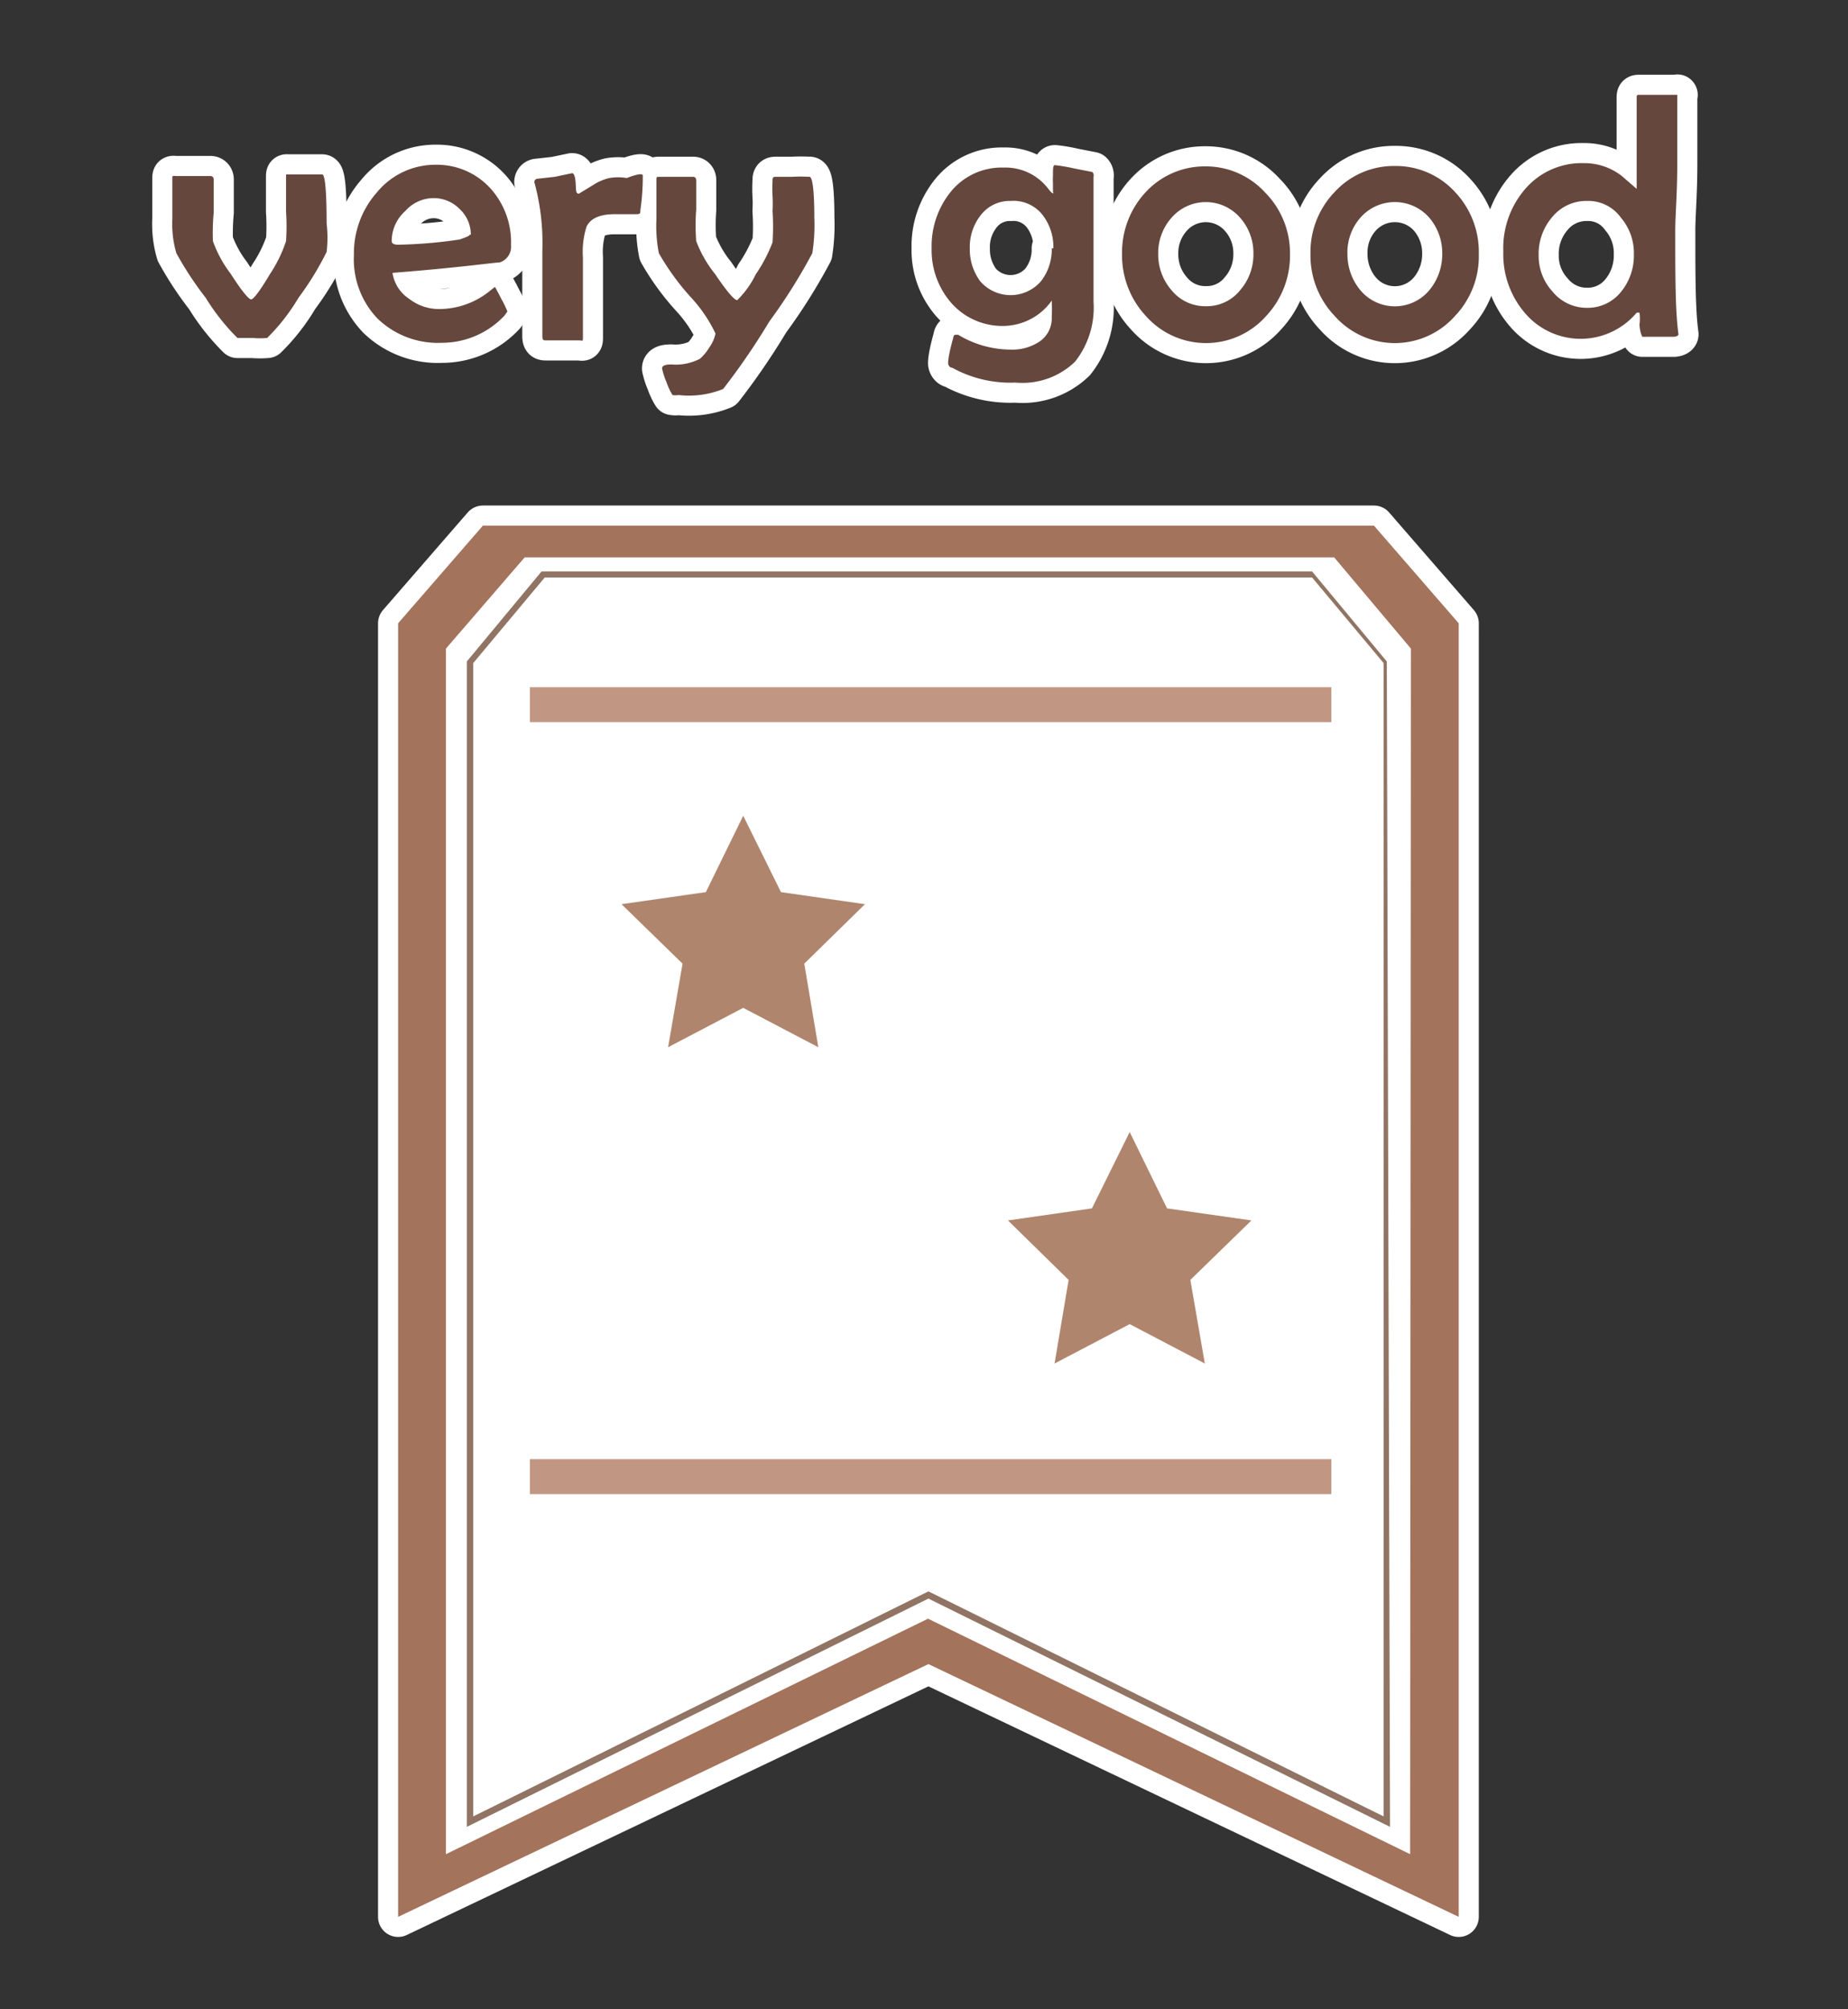 <svg id="レイヤー_1" data-name="レイヤー 1" xmlns="http://www.w3.org/2000/svg" viewBox="0 0 46 50"><rect x="0" y="0" width="46" height="50" fill="#333333" stroke="none"/><defs><style>.cls-1{fill:none;stroke:#fff;stroke-linecap:round;stroke-linejoin:round;}.cls-2{fill:#c19683;}.cls-3{fill:#a4735c;}.cls-4{fill:#fff;}.cls-5{fill:#917464;}.cls-6{fill:#b0856d;}.cls-7{fill:#65473d;}</style></defs><rect class="cls-1" x="13.13" y="17.05" width="19.95" height="0.87"/><path class="cls-1" d="M36.31,15.51,34.2,13.08l-8.73,0H20.75l-8.73,0L9.91,15.51V47.7l13.2-6.29,13.2,6.29Z"/><path class="cls-1" d="M35.12,16.14l-1.91-2.27-7.95,0H21l-7.94,0L11.1,16.14v30l12-5.86,12,5.86Z"/><path class="cls-1" d="M34.6,45.46,23.11,39.78,11.62,45.46v-29l1.86-2.24h0s4.23,0,7.55,0h4.08c3.32,0,7.51,0,7.55,0h0l1.86,2.24ZM23.11,39.6l0,0L34.44,45.2V16.5l-1.78-2.13-7.51,0H21.07l-7.51,0L11.78,16.5V45.2Z"/><polygon class="cls-1" points="18.5 20.3 19.44 22.2 21.53 22.5 20.02 23.98 20.37 26.06 18.5 25.08 16.63 26.06 16.99 23.98 15.47 22.5 17.57 22.2 18.5 20.3"/><polygon class="cls-1" points="28.12 28.17 29.05 30.07 31.15 30.37 29.63 31.85 29.99 33.93 28.12 32.95 26.25 33.93 26.6 31.85 25.09 30.37 27.18 30.07 28.12 28.17"/><rect class="cls-1" x="13.19" y="36.31" width="19.95" height="0.87"/><rect class="cls-1" x="13.19" y="17.1" width="19.95" height="0.87"/><rect class="cls-2" x="13.13" y="17.05" width="19.95" height="0.87"/><path class="cls-3" d="M36.31,15.51,34.2,13.08l-8.73,0H20.75l-8.73,0L9.91,15.51V47.7l13.2-6.29,13.2,6.29Z"/><path class="cls-4" d="M35.12,16.14l-1.91-2.27-7.95,0H21l-7.94,0L11.1,16.14v30l12-5.86,12,5.86Z"/><path class="cls-5" d="M34.6,45.46,23.11,39.78,11.62,45.46v-29l1.86-2.24h0s4.23,0,7.55,0h4.08c3.32,0,7.51,0,7.55,0h0l1.86,2.24ZM23.11,39.6l0,0L34.44,45.2V16.5l-1.78-2.13-7.51,0H21.07l-7.51,0L11.78,16.5V45.2Z"/><polygon class="cls-6" points="18.5 20.3 19.44 22.2 21.53 22.5 20.02 23.98 20.37 26.06 18.5 25.08 16.63 26.06 16.99 23.98 15.47 22.5 17.57 22.2 18.5 20.3"/><polygon class="cls-6" points="28.12 28.17 29.05 30.07 31.15 30.37 29.63 31.85 29.99 33.93 28.12 32.95 26.25 33.93 26.6 31.85 25.09 30.37 27.18 30.07 28.12 28.17"/><rect class="cls-2" x="13.19" y="36.31" width="19.95" height="0.87"/><rect class="cls-2" x="13.19" y="17.1" width="19.95" height="0.87"/><path class="cls-1" d="M8.13,5.56a3,3,0,0,1,0,.71,7.4,7.4,0,0,1-.7,1.14,4.92,4.92,0,0,1-.78,1,2.05,2.05,0,0,1-.36,0l-.38,0a5.35,5.35,0,0,1-.79-1,8.35,8.35,0,0,1-.73-1.11,2.57,2.57,0,0,1-.1-.85V5c0-.23,0-.41,0-.53s0-.09.1-.09h.85s.08,0,.08.09,0,.23,0,.41,0,.31,0,.41A5.31,5.31,0,0,0,5.3,6a3,3,0,0,0,.44.81c.27.42.45.64.51.64s.22-.21.47-.63A3.41,3.41,0,0,0,7.12,6a5.59,5.59,0,0,0,0-.74c0-.09,0-.24,0-.43s0-.33,0-.42,0-.07.06-.07h.42l.42,0C8.09,4.34,8.13,4.75,8.13,5.56Z"/><path class="cls-1" d="M12.72,6.1a.41.41,0,0,1-.28.43c-.12,0-1,.13-2.67.26a.94.94,0,0,0,.42.65,1.2,1.2,0,0,0,.74.25,2,2,0,0,0,1.25-.44l.14-.11h0s.06.1.16.3a2.72,2.72,0,0,1,.15.31s0,0-.07.1A2.13,2.13,0,0,1,11,8.53a2.16,2.16,0,0,1-1.6-.6,2.13,2.13,0,0,1-.59-1.59,2.28,2.28,0,0,1,.57-1.55,1.88,1.88,0,0,1,1.47-.69,1.8,1.8,0,0,1,1.36.59A2,2,0,0,1,12.72,6.1Zm-1-.26a.87.87,0,0,0-.28-.64.9.9,0,0,0-.64-.27.94.94,0,0,0-.71.32A1,1,0,0,0,9.75,6c0,.06.06.09.16.09a11.81,11.81,0,0,0,1.53-.13C11.61,5.9,11.69,5.87,11.69,5.84Z"/><path class="cls-1" d="M16,4.37a5.71,5.71,0,0,1-.06.86c0,.07,0,.1-.09.1l-.27,0-.28,0c-.36,0-.6.1-.7.31a2.08,2.08,0,0,0-.09.77v.48c0,.16,0,.4,0,.73s0,.58,0,.74,0,.11-.1.11h-.81c-.07,0-.1,0-.1-.11,0-.24,0-.59,0-1.06s0-.82,0-1.06a5.72,5.72,0,0,0-.2-1.71.2.2,0,0,0,0,0s0-.06.06-.08l.45-.05.43-.09c.05,0,.08.09.09.26s0,.25.08.25h0l.36-.22a1.27,1.27,0,0,1,.4-.17,1.3,1.3,0,0,1,.43,0Q16,4.28,16,4.37Z"/><path class="cls-1" d="M20.27,5.42a4.52,4.52,0,0,1-.05.88A13.81,13.81,0,0,1,19.15,8,17,17,0,0,1,18,9.68a2.27,2.27,0,0,1-1.11.15.4.4,0,0,1-.15,0,1.59,1.59,0,0,1-.15-.32,1.84,1.84,0,0,1-.11-.34c0-.07.07-.1.23-.1a1.33,1.33,0,0,0,.71-.14,1.2,1.2,0,0,0,.24-.29.91.91,0,0,0,.15-.34,3.6,3.6,0,0,0-.62-.91A6.17,6.17,0,0,1,16.4,6.3a3.53,3.53,0,0,1-.06-.85V5c0-.22,0-.39,0-.5s0-.1.1-.1l.41,0,.41,0s.07,0,.07.09,0,.2,0,.36,0,.28,0,.36a5.11,5.11,0,0,0,0,.79,3,3,0,0,0,.47.82c.29.43.48.65.55.65a2.29,2.29,0,0,0,.46-.64,3.83,3.83,0,0,0,.42-.8,6,6,0,0,0,0-.78,3.15,3.15,0,0,0,0-.37,3.32,3.32,0,0,1,0-.37c0-.07,0-.11.07-.11h.42a3.75,3.75,0,0,1,.42,0C20.22,4.37,20.27,4.72,20.27,5.42Z"/><path class="cls-1" d="M27.22,4.4c0,.34,0,.86,0,1.55s0,1.22,0,1.56A2.17,2.17,0,0,1,26.76,9a1.88,1.88,0,0,1-1.48.52,3,3,0,0,1-1.58-.37c-.07,0-.1-.08-.1-.11s0-.18.13-.64c0,0,0-.07.06-.07l.06,0a2.55,2.55,0,0,0,1.3.37,1.23,1.23,0,0,0,.71-.19.7.7,0,0,0,.32-.62,4.1,4.1,0,0,0,0-.41A1.49,1.49,0,0,1,25,8.11a1.69,1.69,0,0,1-1.32-.57,2,2,0,0,1-.49-1.36,2.15,2.15,0,0,1,.47-1.4,1.63,1.63,0,0,1,1.32-.61,1.34,1.34,0,0,1,1.13.55c.05.06.08.09.1.09s0,0,0-.08V4.55a1.36,1.36,0,0,1,0-.18c0-.18,0-.26.05-.26a4,4,0,0,1,.47.08l.46.09A.12.12,0,0,1,27.22,4.4Zm-1,1.78a1.3,1.3,0,0,0-.26-.82A.92.92,0,0,0,25.16,5a.91.91,0,0,0-.76.37,1.28,1.28,0,0,0-.26.82A1.33,1.33,0,0,0,24.4,7a1,1,0,0,0,1.51,0A1.28,1.28,0,0,0,26.18,6.18Z"/><path class="cls-1" d="M32.11,6.32a2.2,2.2,0,0,1-.59,1.54,2,2,0,0,1-3,0,2.21,2.21,0,0,1-.59-1.54,2.2,2.2,0,0,1,.59-1.54A2,2,0,0,1,30,4.14a2,2,0,0,1,1.49.65A2.14,2.14,0,0,1,32.11,6.32Zm-.91,0a1.32,1.32,0,0,0-.33-.9,1.13,1.13,0,0,0-1.71,0,1.32,1.32,0,0,0-.33.9,1.35,1.35,0,0,0,.33.9,1.08,1.08,0,0,0,.86.4,1.06,1.06,0,0,0,.85-.4A1.35,1.35,0,0,0,31.2,6.33Z"/><path class="cls-1" d="M36.81,6.32a2.15,2.15,0,0,1-.59,1.54,2,2,0,0,1-3,0,2.18,2.18,0,0,1-.6-1.54,2.16,2.16,0,0,1,.6-1.54,2,2,0,0,1,1.5-.65,2,2,0,0,1,1.5.65A2.17,2.17,0,0,1,36.81,6.32Zm-.91,0a1.36,1.36,0,0,0-.32-.9,1.14,1.14,0,0,0-1.72,0,1.31,1.31,0,0,0-.32.9,1.4,1.4,0,0,0,.32.9,1.12,1.12,0,0,0,1.72,0A1.4,1.4,0,0,0,35.9,6.33Z"/><path class="cls-1" d="M41.75,2.39c0,.38,0,.93,0,1.68s-.05,1.29-.05,1.66c0,1.14,0,2,.08,2.59v0s0,.05-.11.06h-.79s-.06-.1-.07-.3a1.16,1.16,0,0,0,0-.3l-.07,0a1.82,1.82,0,0,1-2.79,0,2.24,2.24,0,0,1-.53-1.52,2.25,2.25,0,0,1,.53-1.54,1.85,1.85,0,0,1,1.47-.66,1.51,1.51,0,0,1,.95.32l.37.32s0,0,0-.06V3.33c0-.09,0-.24,0-.43s0-.34,0-.44,0-.1.07-.1l.48,0,.47,0S41.75,2.33,41.75,2.39ZM40.67,6.33a1.35,1.35,0,0,0-.32-.91A1,1,0,0,0,39.51,5a1.1,1.1,0,0,0-.88.41,1.4,1.4,0,0,0-.33.94,1.31,1.31,0,0,0,.34.9,1.1,1.1,0,0,0,.87.41,1.06,1.06,0,0,0,.85-.41A1.42,1.42,0,0,0,40.67,6.33Z"/><path class="cls-7" d="M8.13,5.56a3,3,0,0,1,0,.71,7.4,7.4,0,0,1-.7,1.14,4.92,4.92,0,0,1-.78,1,2.05,2.05,0,0,1-.36,0l-.38,0a5.35,5.35,0,0,1-.79-1,8.35,8.35,0,0,1-.73-1.11,2.57,2.57,0,0,1-.1-.85V5c0-.23,0-.41,0-.53s0-.09.1-.09h.85s.08,0,.08.09,0,.23,0,.41,0,.31,0,.41A5.31,5.31,0,0,0,5.3,6a3,3,0,0,0,.44.81c.27.42.45.64.51.64s.22-.21.47-.63A3.41,3.41,0,0,0,7.12,6a5.59,5.59,0,0,0,0-.74c0-.09,0-.24,0-.43s0-.33,0-.42,0-.07.06-.07h.42l.42,0C8.09,4.34,8.13,4.75,8.13,5.56Z"/><path class="cls-7" d="M12.72,6.1a.41.41,0,0,1-.28.43c-.12,0-1,.13-2.67.26a.94.94,0,0,0,.42.65,1.2,1.2,0,0,0,.74.25,2,2,0,0,0,1.25-.44l.14-.11h0s.06.1.16.3a2.72,2.72,0,0,1,.15.31s0,0-.07.1A2.13,2.13,0,0,1,11,8.53a2.16,2.16,0,0,1-1.6-.6,2.13,2.13,0,0,1-.59-1.59,2.28,2.28,0,0,1,.57-1.55,1.88,1.88,0,0,1,1.47-.69,1.8,1.8,0,0,1,1.36.59A2,2,0,0,1,12.72,6.1Zm-1-.26a.87.87,0,0,0-.28-.64.9.9,0,0,0-.64-.27.94.94,0,0,0-.71.32A1,1,0,0,0,9.75,6c0,.06.06.09.16.09a11.81,11.81,0,0,0,1.53-.13C11.61,5.9,11.69,5.87,11.69,5.84Z"/><path class="cls-7" d="M16,4.37a5.71,5.71,0,0,1-.06.86c0,.07,0,.1-.09.1l-.27,0-.28,0c-.36,0-.6.1-.7.31a2.08,2.08,0,0,0-.09.77v.48c0,.16,0,.4,0,.73s0,.58,0,.74,0,.11-.1.11h-.81c-.07,0-.1,0-.1-.11,0-.24,0-.59,0-1.06s0-.82,0-1.06a5.72,5.72,0,0,0-.2-1.71.2.2,0,0,0,0,0s0-.06.06-.08l.45-.05.43-.09c.05,0,.08.09.09.26s0,.25.08.25h0l.36-.22a1.27,1.27,0,0,1,.4-.17,1.3,1.3,0,0,1,.43,0Q16,4.28,16,4.37Z"/><path class="cls-7" d="M20.27,5.42a4.52,4.52,0,0,1-.05.88A13.81,13.81,0,0,1,19.15,8,17,17,0,0,1,18,9.68a2.27,2.27,0,0,1-1.11.15.4.4,0,0,1-.15,0,1.59,1.59,0,0,1-.15-.32,1.84,1.84,0,0,1-.11-.34c0-.07.07-.1.23-.1a1.33,1.33,0,0,0,.71-.14,1.2,1.2,0,0,0,.24-.29.91.91,0,0,0,.15-.34,3.6,3.6,0,0,0-.62-.91A6.17,6.17,0,0,1,16.4,6.3a3.53,3.53,0,0,1-.06-.85V5c0-.22,0-.39,0-.5s0-.1.1-.1l.41,0,.41,0s.07,0,.07.09,0,.2,0,.36,0,.28,0,.36a5.11,5.11,0,0,0,0,.79,3,3,0,0,0,.47.82c.29.43.48.65.55.65a2.29,2.29,0,0,0,.46-.64,3.83,3.83,0,0,0,.42-.8,6,6,0,0,0,0-.78,3.15,3.15,0,0,0,0-.37,3.32,3.32,0,0,1,0-.37c0-.07,0-.11.07-.11h.42a3.75,3.75,0,0,1,.42,0C20.22,4.37,20.27,4.72,20.27,5.42Z"/><path class="cls-7" d="M27.22,4.4c0,.34,0,.86,0,1.55s0,1.22,0,1.56A2.17,2.17,0,0,1,26.76,9a1.88,1.88,0,0,1-1.48.52,3,3,0,0,1-1.58-.37c-.07,0-.1-.08-.1-.11s0-.18.13-.64c0,0,0-.07.06-.07l.06,0a2.55,2.55,0,0,0,1.3.37,1.23,1.23,0,0,0,.71-.19.7.7,0,0,0,.32-.62,4.1,4.1,0,0,0,0-.41A1.49,1.49,0,0,1,25,8.11a1.69,1.69,0,0,1-1.32-.57,2,2,0,0,1-.49-1.36,2.15,2.15,0,0,1,.47-1.4,1.63,1.63,0,0,1,1.32-.61,1.34,1.34,0,0,1,1.13.55c.05.06.08.09.1.09s0,0,0-.08V4.55a1.36,1.36,0,0,1,0-.18c0-.18,0-.26.05-.26a4,4,0,0,1,.47.08l.46.09A.12.12,0,0,1,27.22,4.4Zm-1,1.78a1.3,1.3,0,0,0-.26-.82A.92.92,0,0,0,25.16,5a.91.91,0,0,0-.76.37,1.28,1.28,0,0,0-.26.82A1.33,1.33,0,0,0,24.4,7a1,1,0,0,0,1.51,0A1.28,1.28,0,0,0,26.18,6.18Z"/><path class="cls-7" d="M32.11,6.32a2.2,2.2,0,0,1-.59,1.54,2,2,0,0,1-3,0,2.21,2.21,0,0,1-.59-1.54,2.2,2.2,0,0,1,.59-1.54A2,2,0,0,1,30,4.14a2,2,0,0,1,1.49.65A2.14,2.14,0,0,1,32.11,6.32Zm-.91,0a1.32,1.32,0,0,0-.33-.9,1.13,1.13,0,0,0-1.71,0,1.32,1.32,0,0,0-.33.9,1.35,1.35,0,0,0,.33.9,1.08,1.08,0,0,0,.86.4,1.06,1.06,0,0,0,.85-.4A1.35,1.35,0,0,0,31.2,6.33Z"/><path class="cls-7" d="M36.81,6.32a2.15,2.15,0,0,1-.59,1.54,2,2,0,0,1-3,0,2.18,2.18,0,0,1-.6-1.54,2.16,2.16,0,0,1,.6-1.54,2,2,0,0,1,1.5-.65,2,2,0,0,1,1.5.65A2.17,2.17,0,0,1,36.81,6.32Zm-.91,0a1.36,1.36,0,0,0-.32-.9,1.14,1.14,0,0,0-1.72,0,1.31,1.31,0,0,0-.32.9,1.4,1.4,0,0,0,.32.9,1.12,1.12,0,0,0,1.72,0A1.4,1.4,0,0,0,35.9,6.33Z"/><path class="cls-7" d="M41.75,2.39c0,.38,0,.93,0,1.68s-.05,1.29-.05,1.66c0,1.14,0,2,.08,2.59v0s0,.05-.11.06h-.79s-.06-.1-.07-.3a1.16,1.16,0,0,0,0-.3l-.07,0a1.82,1.82,0,0,1-2.79,0,2.24,2.24,0,0,1-.53-1.52,2.25,2.25,0,0,1,.53-1.54,1.85,1.85,0,0,1,1.47-.66,1.51,1.51,0,0,1,.95.32l.37.32s0,0,0-.06V3.33c0-.09,0-.24,0-.43s0-.34,0-.44,0-.1.07-.1l.48,0,.47,0S41.75,2.33,41.75,2.39ZM40.67,6.33a1.35,1.35,0,0,0-.32-.91A1,1,0,0,0,39.51,5a1.1,1.1,0,0,0-.88.41,1.4,1.4,0,0,0-.33.94,1.31,1.31,0,0,0,.34.9,1.1,1.1,0,0,0,.87.41,1.06,1.06,0,0,0,.85-.41A1.42,1.42,0,0,0,40.67,6.33Z"/></svg>